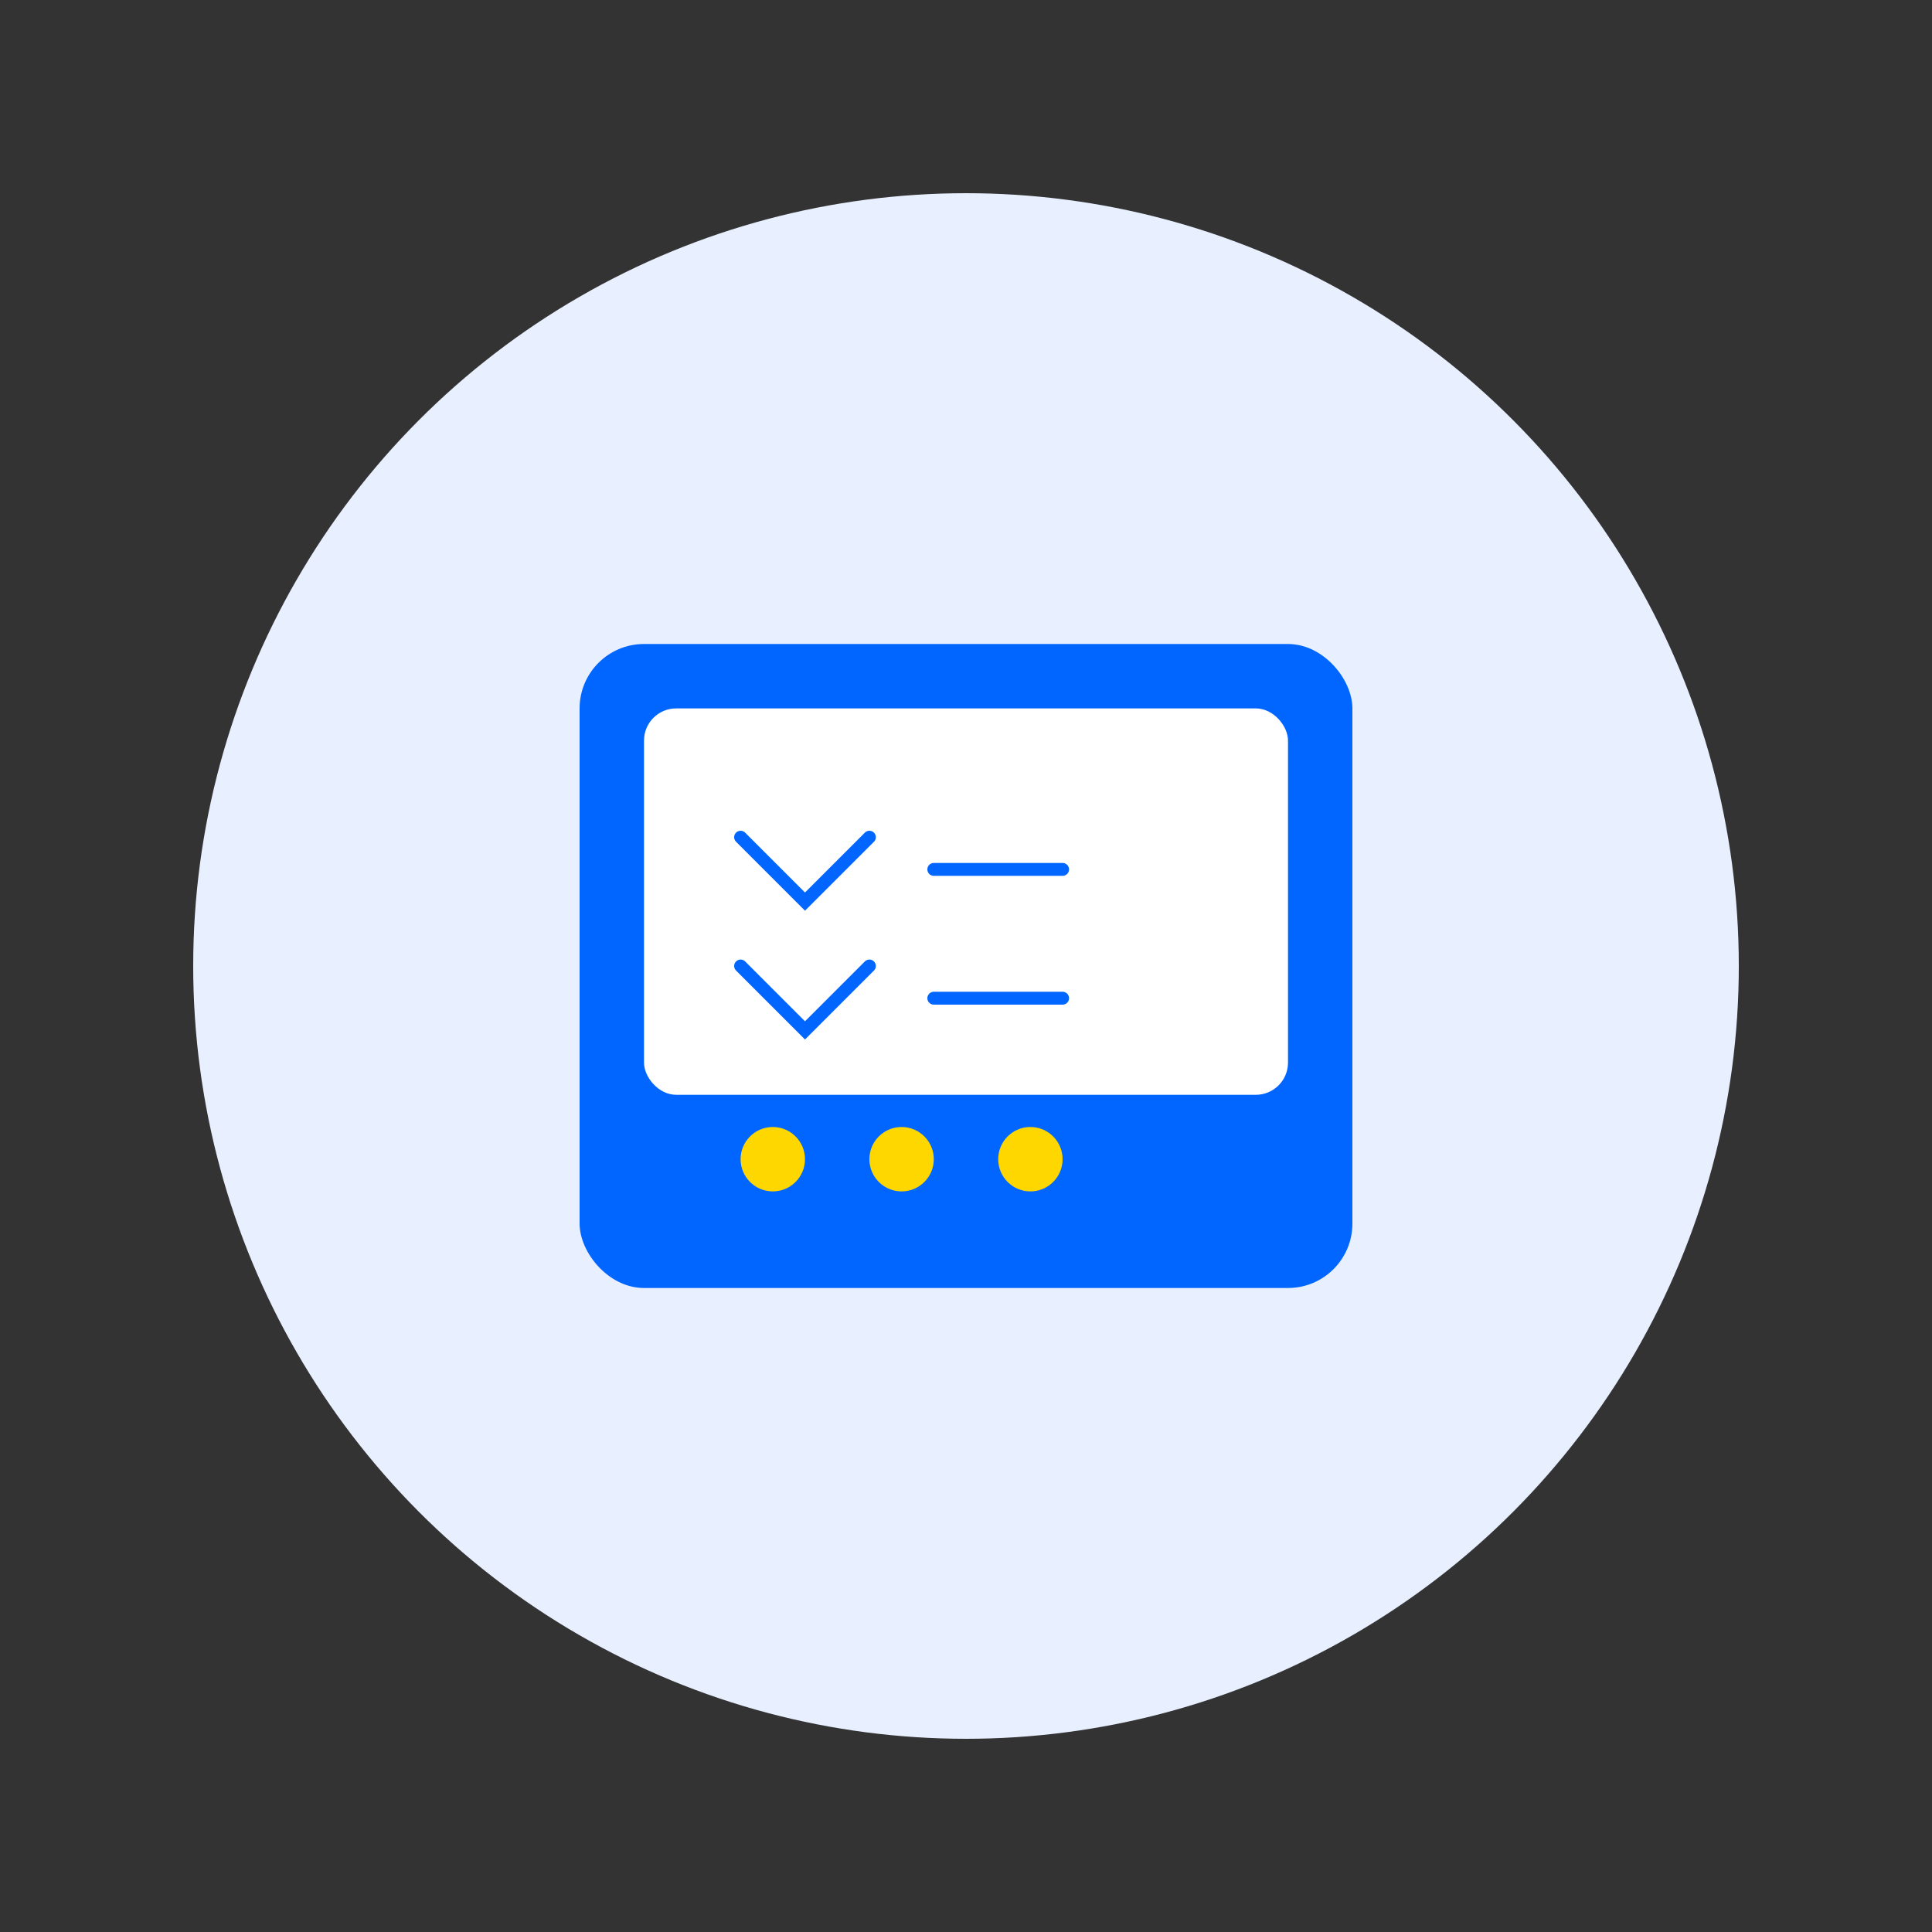 <svg width="300" height="300" viewBox="0 0 300 300" fill="none" xmlns="http://www.w3.org/2000/svg">
  <rect x="0" y="0" width="300" height="300" fill="#333333" stroke="none"/>
  <circle cx="150" cy="150" r="120" fill="#E8F0FF"/>
  <rect x="90" y="100" width="120" height="100" rx="10" fill="#0066FF"/>
  <rect x="100" y="110" width="100" height="60" rx="5" fill="white"/>
  <circle cx="120" cy="180" r="5" fill="#FFD700"/>
  <circle cx="140" cy="180" r="5" fill="#FFD700"/>
  <circle cx="160" cy="180" r="5" fill="#FFD700"/>
  <path d="M115 130L125 140L135 130M145 135H165" stroke="#0066FF" stroke-width="2" stroke-linecap="round"/>
  <path d="M115 150L125 160L135 150M145 155H165" stroke="#0066FF" stroke-width="2" stroke-linecap="round"/>
</svg>